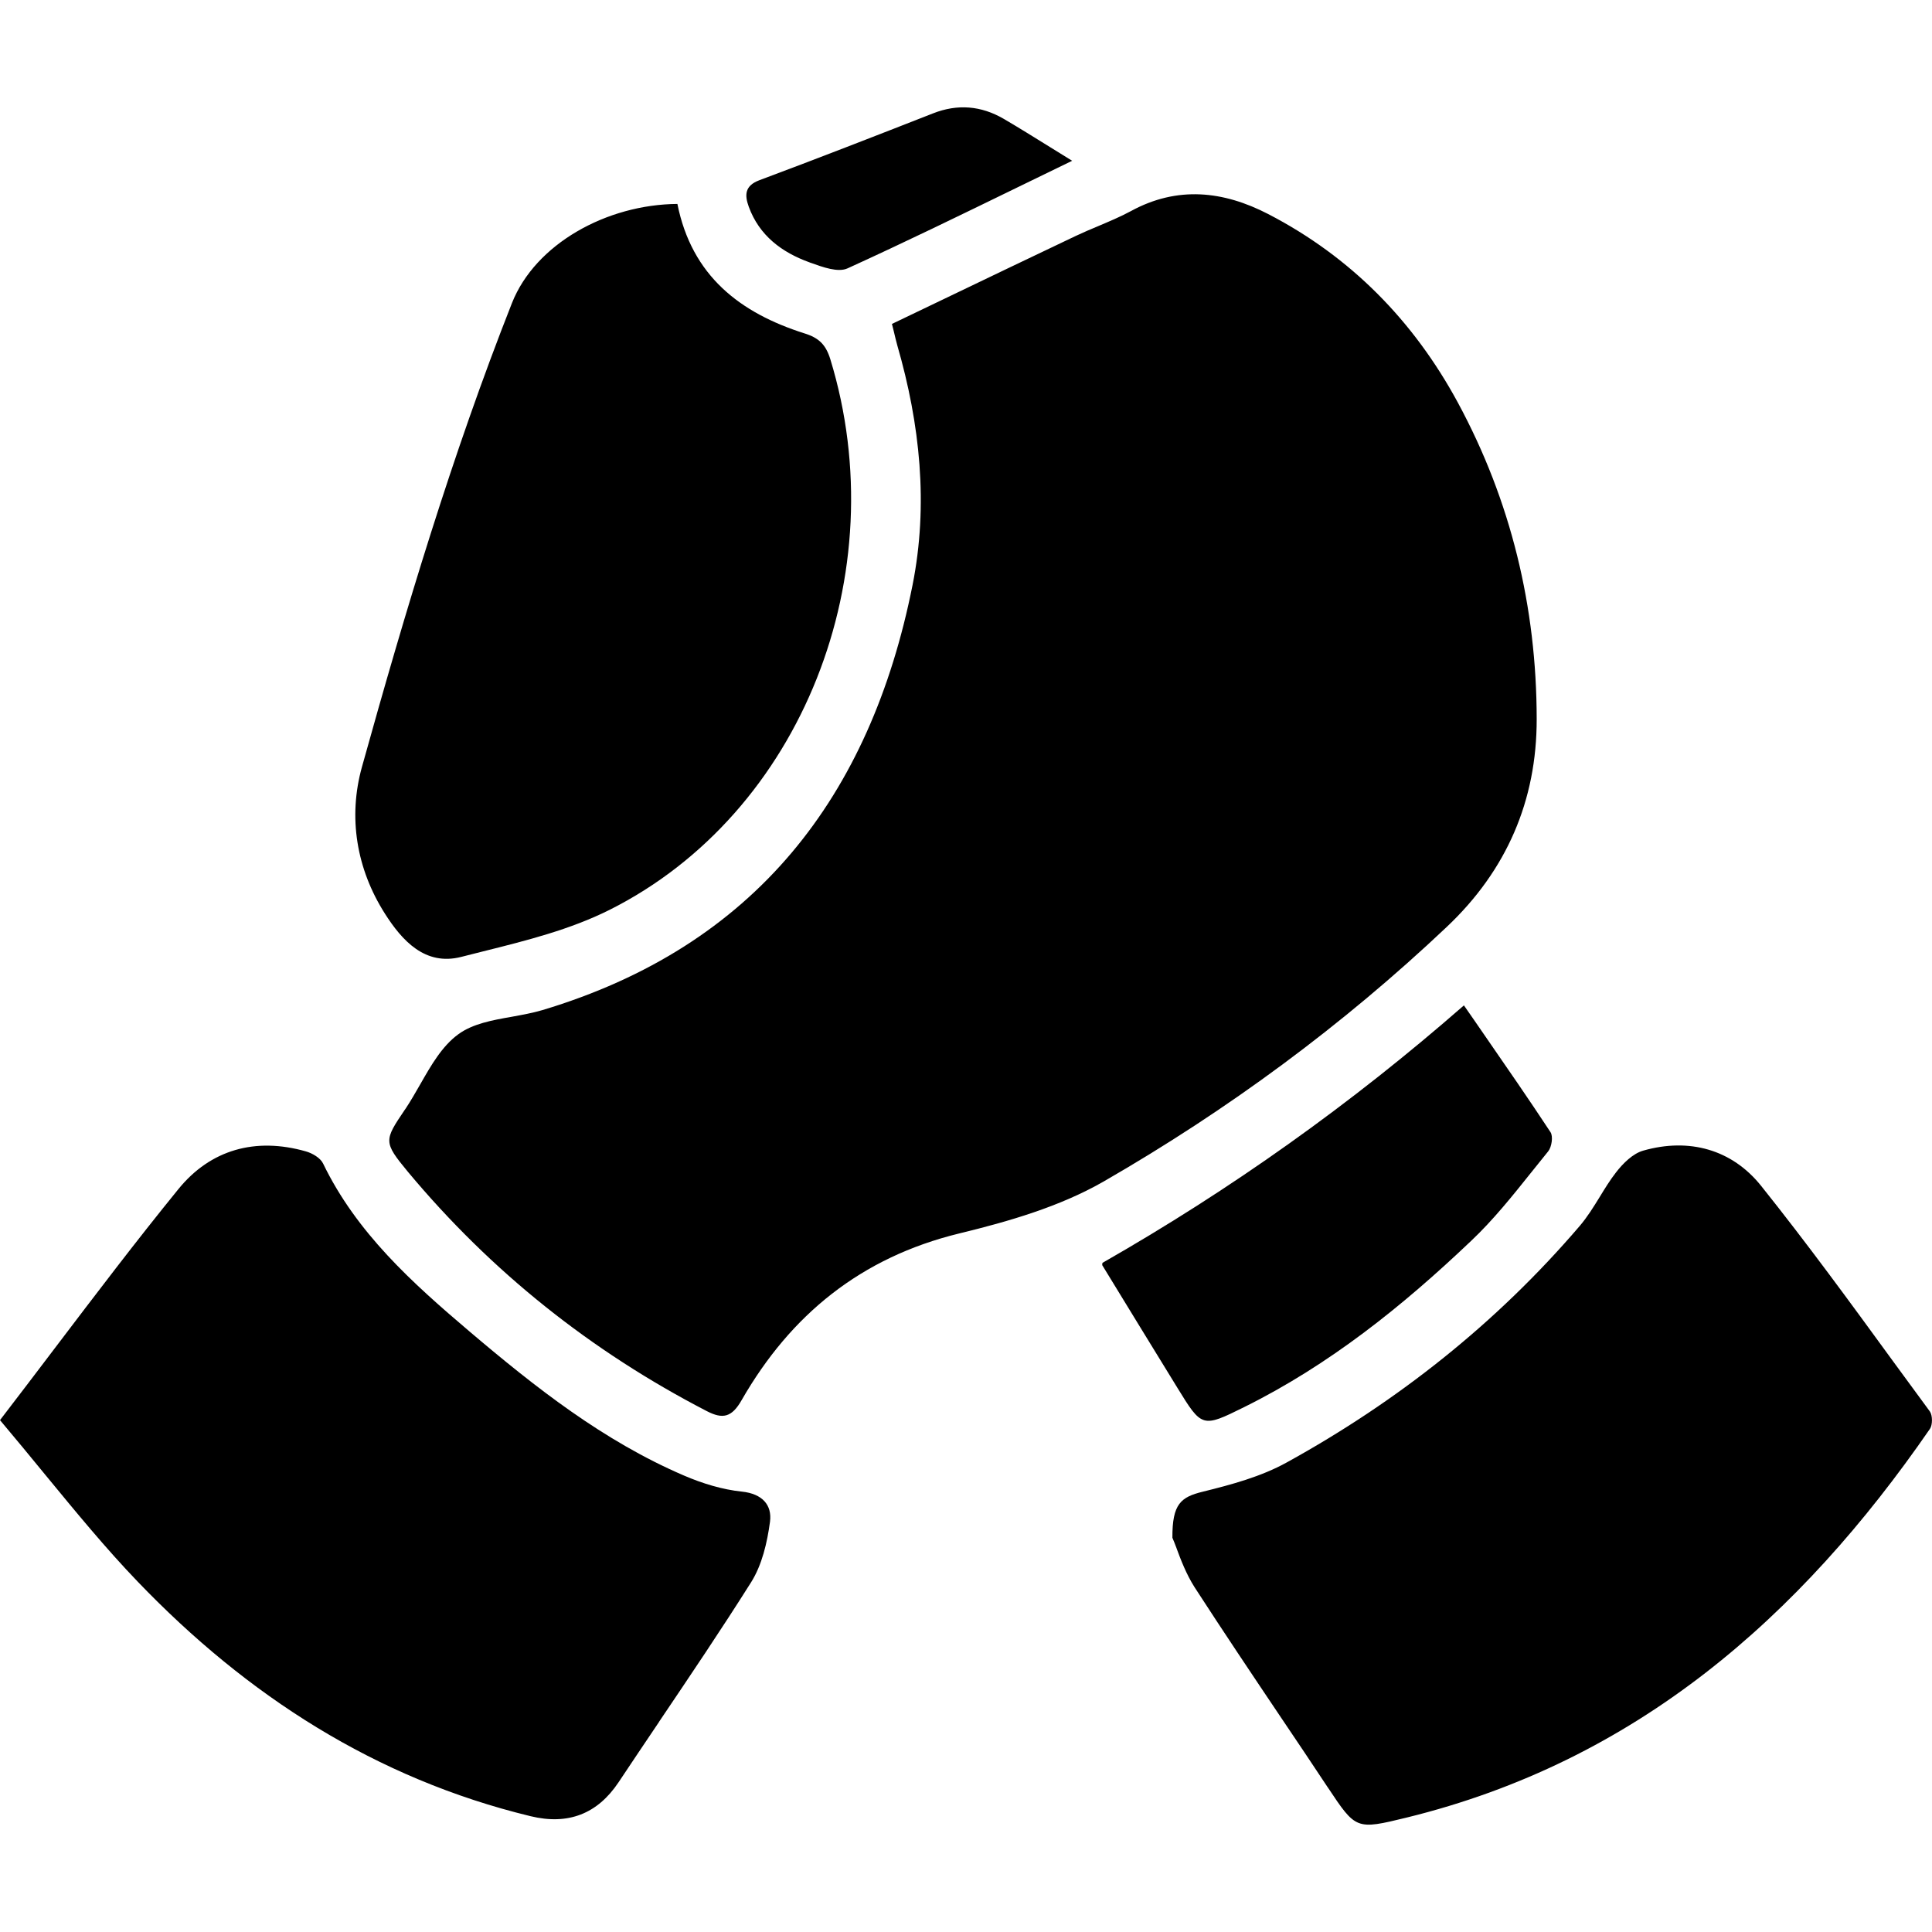<svg width="18" height="18" viewBox="0 0 18 18" fill="none" xmlns="http://www.w3.org/2000/svg">
<g id="lianm_mr_icon">
<path id="Union" fill-rule="evenodd" clip-rule="evenodd" d="M9.481 1.745C9.648 1.663 9.817 1.581 9.989 1.498C9.916 1.453 9.846 1.409 9.779 1.368C9.629 1.275 9.491 1.189 9.351 1.107C9.141 0.985 8.921 0.966 8.691 1.057C8.153 1.268 7.616 1.477 7.075 1.679C6.937 1.731 6.937 1.818 6.976 1.926C7.074 2.195 7.284 2.351 7.541 2.444C7.546 2.446 7.55 2.448 7.555 2.449C7.666 2.489 7.808 2.541 7.897 2.5C8.422 2.261 8.941 2.008 9.481 1.745ZM8.773 2.796L8.31 3.018L8.31 3.018C8.317 3.044 8.322 3.068 8.328 3.09L8.328 3.09C8.339 3.137 8.349 3.178 8.36 3.218C8.572 3.952 8.651 4.702 8.502 5.451C8.109 7.423 7.034 8.817 5.053 9.411C4.962 9.438 4.865 9.455 4.768 9.473C4.585 9.505 4.404 9.538 4.27 9.636C4.119 9.746 4.017 9.924 3.916 10.101C3.871 10.179 3.827 10.257 3.779 10.329L3.771 10.34C3.579 10.625 3.57 10.639 3.8 10.917C4.576 11.848 5.508 12.59 6.585 13.147C6.734 13.224 6.818 13.206 6.91 13.044C7.367 12.248 8.023 11.715 8.936 11.492C9.398 11.38 9.874 11.242 10.282 11.008C11.437 10.343 12.508 9.554 13.479 8.636C14.036 8.11 14.318 7.46 14.317 6.699C14.316 5.657 14.078 4.667 13.582 3.75C13.171 2.991 12.586 2.393 11.815 1.994C11.399 1.779 10.97 1.73 10.536 1.967C10.438 2.02 10.334 2.063 10.231 2.107C10.161 2.136 10.091 2.166 10.023 2.198C9.607 2.396 9.191 2.595 8.773 2.796ZM11.205 13.898C11.003 13.948 10.921 14.01 10.923 14.327V14.327C10.935 14.353 10.947 14.387 10.962 14.425L10.962 14.426C11 14.529 11.052 14.666 11.129 14.787C11.395 15.198 11.668 15.605 11.941 16.011L11.941 16.011C12.084 16.223 12.226 16.434 12.366 16.646L12.371 16.653C12.633 17.047 12.634 17.049 13.105 16.934C15.238 16.411 16.767 15.073 17.981 13.312C18.006 13.275 18.006 13.187 17.98 13.15C17.866 12.995 17.753 12.84 17.639 12.685L17.639 12.685C17.236 12.132 16.833 11.58 16.406 11.046C16.136 10.71 15.738 10.598 15.31 10.72C15.213 10.747 15.121 10.839 15.056 10.923C15 10.995 14.952 11.073 14.904 11.152L14.904 11.152L14.904 11.152L14.904 11.152L14.904 11.152C14.846 11.246 14.788 11.34 14.717 11.423C13.944 12.326 13.025 13.054 11.987 13.626C11.748 13.758 11.473 13.832 11.205 13.898ZM0 13.231C0.171 13.008 0.338 12.789 0.503 12.571L0.503 12.571C0.891 12.06 1.268 11.563 1.661 11.08C1.962 10.709 2.381 10.594 2.849 10.727C2.91 10.744 2.985 10.788 3.01 10.84C3.322 11.486 3.841 11.952 4.372 12.403C4.988 12.926 5.623 13.426 6.374 13.748C6.544 13.821 6.729 13.878 6.912 13.897C7.102 13.917 7.194 14.021 7.174 14.177C7.148 14.371 7.1 14.58 6.997 14.743C6.72 15.182 6.43 15.612 6.14 16.042L6.14 16.042L6.14 16.042L6.14 16.043L6.14 16.043C6.014 16.23 5.888 16.417 5.763 16.605C5.566 16.9 5.293 17.006 4.943 16.921C3.499 16.571 2.302 15.797 1.285 14.738C0.984 14.425 0.709 14.089 0.42 13.738C0.284 13.572 0.145 13.403 0 13.231ZM7.495 3.106C6.896 2.916 6.445 2.571 6.311 1.899V1.9C5.651 1.905 4.988 2.273 4.77 2.823C4.213 4.235 3.778 5.686 3.372 7.146C3.242 7.613 3.32 8.094 3.586 8.512C3.745 8.762 3.96 9.002 4.298 8.915C4.365 8.898 4.432 8.881 4.5 8.864C4.905 8.763 5.315 8.66 5.681 8.476C7.472 7.576 8.347 5.343 7.736 3.347C7.694 3.211 7.63 3.148 7.495 3.106ZM13.639 9.367C13.703 9.458 13.765 9.549 13.828 9.64L13.828 9.64C14.038 9.944 14.245 10.243 14.445 10.547C14.472 10.586 14.457 10.686 14.424 10.727C14.373 10.79 14.322 10.853 14.272 10.916L14.272 10.916C14.092 11.141 13.912 11.367 13.704 11.563C13.067 12.169 12.383 12.718 11.589 13.111C11.2 13.304 11.197 13.3 10.969 12.929C10.736 12.55 10.503 12.17 10.271 11.79C10.268 11.787 10.269 11.782 10.27 11.775C10.271 11.773 10.271 11.769 10.271 11.766C11.467 11.083 12.586 10.288 13.639 9.367H13.639Z" fill="currentColor"/>
</g>
</svg>
